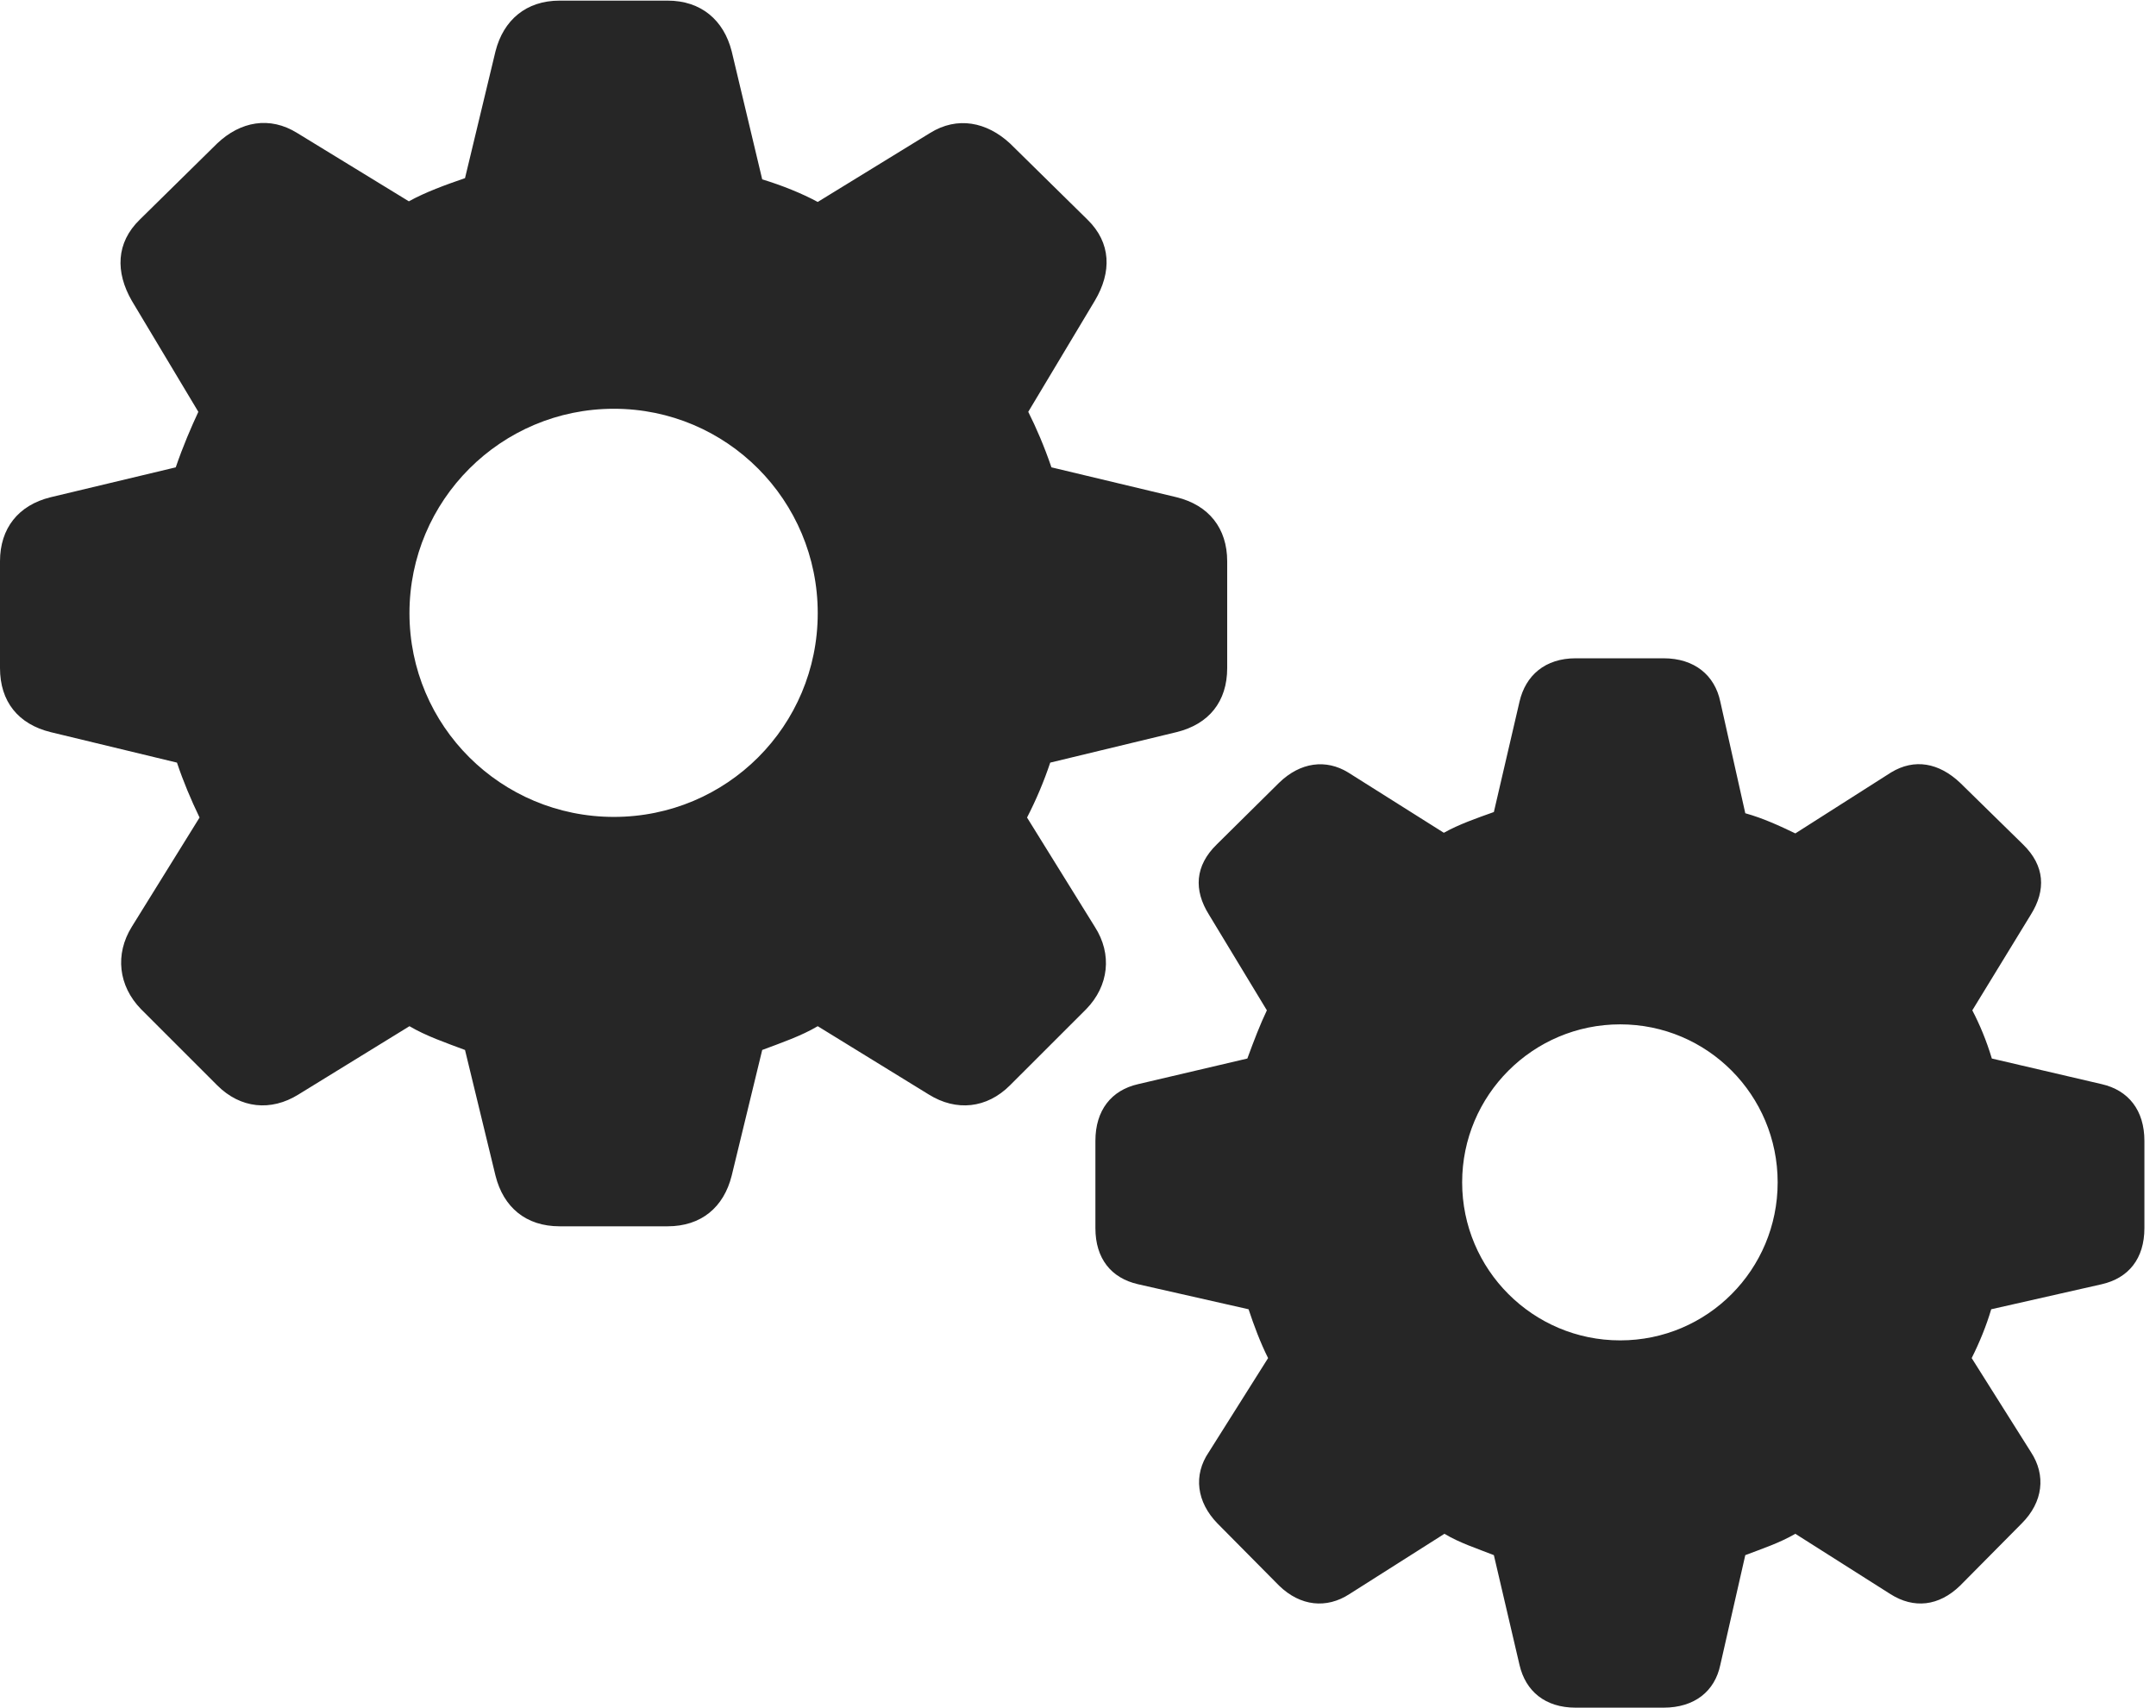 <?xml version="1.0" encoding="UTF-8"?>
<!--Generator: Apple Native CoreSVG 326-->
<!DOCTYPE svg
PUBLIC "-//W3C//DTD SVG 1.1//EN"
       "http://www.w3.org/Graphics/SVG/1.1/DTD/svg11.dtd">
<svg version="1.1" xmlns="http://www.w3.org/2000/svg" xmlns:xlink="http://www.w3.org/1999/xlink" viewBox="0 0 69.004 54.668">
 <g>
  <rect height="54.668" opacity="0" width="69.004" x="0" y="0"/>
  <path d="M17.91 39.258L21.367 39.258C22.441 39.258 23.164 38.652 23.418 37.637L24.395 33.613C25.02 33.379 25.645 33.164 26.172 32.852L29.727 35.039C30.605 35.586 31.582 35.488 32.324 34.746L34.766 32.305C35.488 31.562 35.605 30.547 35.039 29.668L32.871 26.172C33.164 25.605 33.418 25 33.613 24.414L37.656 23.438C38.691 23.184 39.277 22.461 39.277 21.387L39.277 17.969C39.277 16.914 38.691 16.172 37.656 15.918L33.652 14.961C33.418 14.277 33.164 13.691 32.91 13.184L35.039 9.629C35.586 8.711 35.566 7.773 34.805 7.031L32.324 4.59C31.582 3.906 30.645 3.711 29.766 4.258L26.172 6.465C25.664 6.191 25.039 5.938 24.395 5.742L23.418 1.641C23.164 0.645 22.441 0.02 21.367 0.02L17.91 0.02C16.836 0.02 16.113 0.645 15.859 1.641L14.883 5.703C14.258 5.918 13.613 6.152 13.086 6.445L9.512 4.258C8.633 3.711 7.695 3.887 6.953 4.59L4.473 7.031C3.711 7.773 3.691 8.711 4.219 9.629L6.348 13.184C6.113 13.691 5.859 14.277 5.625 14.961L1.621 15.918C0.586 16.172 0 16.914 0 17.969L0 21.387C0 22.461 0.586 23.184 1.621 23.438L5.664 24.414C5.859 25 6.113 25.605 6.387 26.172L4.219 29.668C3.672 30.547 3.789 31.562 4.512 32.305L6.953 34.746C7.695 35.488 8.672 35.586 9.551 35.039L13.105 32.852C13.633 33.164 14.258 33.379 14.883 33.613L15.859 37.637C16.113 38.652 16.836 39.258 17.91 39.258ZM19.648 26.152C16.035 26.152 13.105 23.242 13.105 19.629C13.105 16.016 16.035 13.086 19.648 13.086C23.262 13.086 26.172 16.016 26.172 19.629C26.172 23.242 23.262 26.152 19.648 26.152ZM50.43 54.668L53.242 54.668C54.238 54.668 54.883 54.141 55.059 53.301L55.859 49.785C56.426 49.57 56.953 49.395 57.461 49.102L60.508 51.035C61.25 51.504 62.051 51.426 62.734 50.762L64.707 48.77C65.391 48.086 65.488 47.227 65 46.484L63.105 43.477C63.359 42.969 63.574 42.441 63.73 41.914L67.266 41.113C68.125 40.918 68.633 40.293 68.633 39.316L68.633 36.523C68.633 35.547 68.125 34.902 67.266 34.707L63.75 33.887C63.574 33.301 63.359 32.793 63.125 32.344L65 29.277C65.488 28.496 65.449 27.715 64.746 27.031L62.734 25.059C62.051 24.414 61.27 24.277 60.527 24.727L57.461 26.68C56.973 26.445 56.426 26.191 55.859 26.035L55.059 22.461C54.883 21.621 54.238 21.074 53.242 21.074L50.43 21.074C49.453 21.074 48.828 21.621 48.633 22.461L47.812 25.996C47.266 26.191 46.699 26.387 46.211 26.66L43.145 24.727C42.441 24.297 41.621 24.395 40.938 25.059L38.945 27.031C38.242 27.715 38.203 28.496 38.691 29.277L40.547 32.344C40.332 32.793 40.137 33.301 39.922 33.887L36.426 34.707C35.566 34.902 35.059 35.547 35.059 36.523L35.059 39.316C35.059 40.293 35.566 40.918 36.426 41.113L39.961 41.914C40.137 42.441 40.332 42.969 40.586 43.477L38.691 46.484C38.184 47.227 38.301 48.086 38.965 48.77L40.938 50.762C41.621 51.426 42.461 51.504 43.184 51.035L46.23 49.102C46.719 49.395 47.266 49.57 47.812 49.785L48.633 53.301C48.828 54.141 49.453 54.668 50.43 54.668ZM51.855 42.91C49.062 42.91 46.797 40.645 46.797 37.852C46.797 35.059 49.062 32.793 51.855 32.793C54.648 32.793 56.895 35.059 56.895 37.852C56.895 40.645 54.648 42.91 51.855 42.91Z" fill="black" fill-opacity="0.85"/>
 </g>
</svg>
